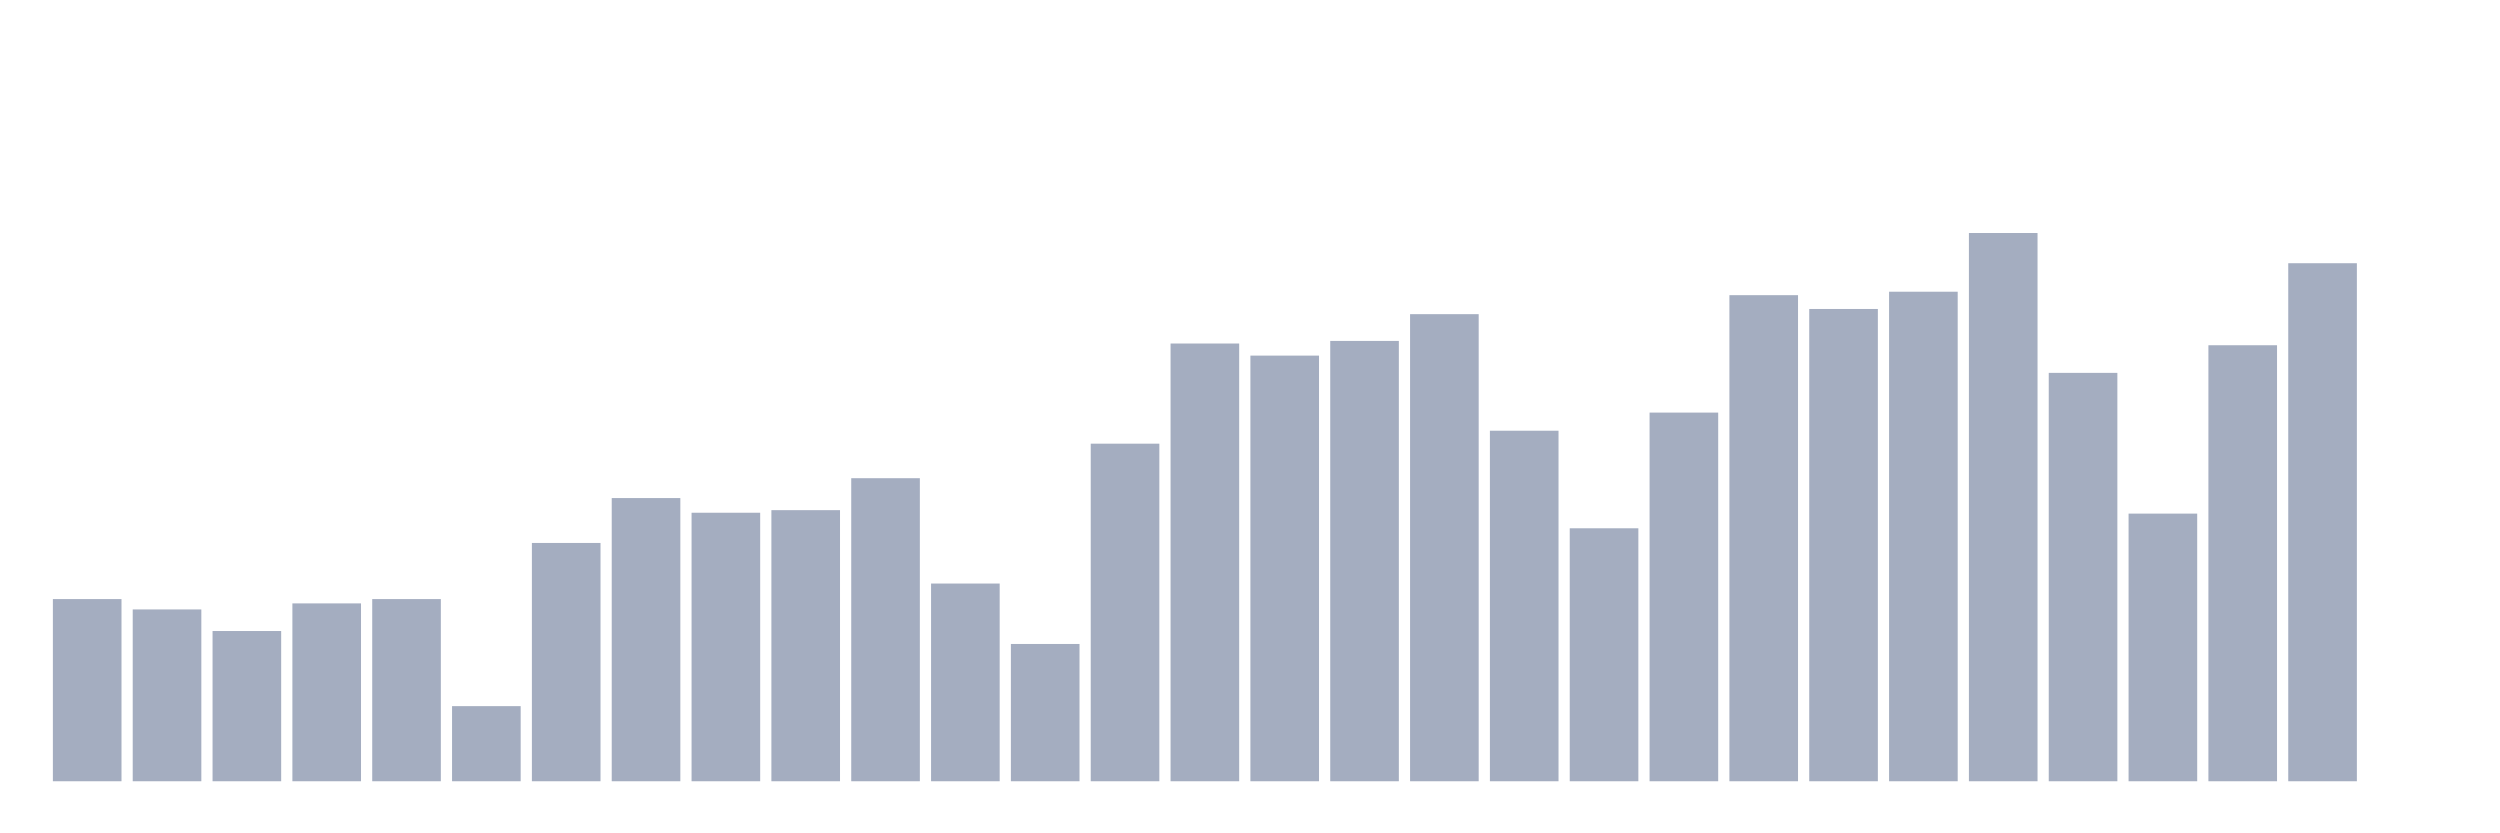 <svg xmlns="http://www.w3.org/2000/svg" viewBox="0 0 480 160"><g transform="translate(10,10)"><rect class="bar" x="0.153" width="13.175" y="105.023" height="34.977" fill="rgb(164,173,192)"></rect><rect class="bar" x="15.482" width="13.175" y="107.012" height="32.988" fill="rgb(164,173,192)"></rect><rect class="bar" x="30.81" width="13.175" y="111.156" height="28.844" fill="rgb(164,173,192)"></rect><rect class="bar" x="46.138" width="13.175" y="105.852" height="34.148" fill="rgb(164,173,192)"></rect><rect class="bar" x="61.466" width="13.175" y="105.023" height="34.977" fill="rgb(164,173,192)"></rect><rect class="bar" x="76.794" width="13.175" y="125.578" height="14.422" fill="rgb(164,173,192)"></rect><rect class="bar" x="92.123" width="13.175" y="94.248" height="45.752" fill="rgb(164,173,192)"></rect><rect class="bar" x="107.451" width="13.175" y="85.628" height="54.372" fill="rgb(164,173,192)"></rect><rect class="bar" x="122.779" width="13.175" y="88.446" height="51.554" fill="rgb(164,173,192)"></rect><rect class="bar" x="138.107" width="13.175" y="87.949" height="52.051" fill="rgb(164,173,192)"></rect><rect class="bar" x="153.436" width="13.175" y="81.815" height="58.185" fill="rgb(164,173,192)"></rect><rect class="bar" x="168.764" width="13.175" y="102.039" height="37.961" fill="rgb(164,173,192)"></rect><rect class="bar" x="184.092" width="13.175" y="113.643" height="26.357" fill="rgb(164,173,192)"></rect><rect class="bar" x="199.42" width="13.175" y="75.184" height="64.816" fill="rgb(164,173,192)"></rect><rect class="bar" x="214.748" width="13.175" y="55.955" height="84.045" fill="rgb(164,173,192)"></rect><rect class="bar" x="230.077" width="13.175" y="58.276" height="81.724" fill="rgb(164,173,192)"></rect><rect class="bar" x="245.405" width="13.175" y="55.458" height="84.542" fill="rgb(164,173,192)"></rect><rect class="bar" x="260.733" width="13.175" y="50.319" height="89.681" fill="rgb(164,173,192)"></rect><rect class="bar" x="276.061" width="13.175" y="72.698" height="67.302" fill="rgb(164,173,192)"></rect><rect class="bar" x="291.39" width="13.175" y="91.43" height="48.57" fill="rgb(164,173,192)"></rect><rect class="bar" x="306.718" width="13.175" y="69.217" height="70.783" fill="rgb(164,173,192)"></rect><rect class="bar" x="322.046" width="13.175" y="46.672" height="93.328" fill="rgb(164,173,192)"></rect><rect class="bar" x="337.374" width="13.175" y="49.324" height="90.676" fill="rgb(164,173,192)"></rect><rect class="bar" x="352.702" width="13.175" y="46.009" height="93.991" fill="rgb(164,173,192)"></rect><rect class="bar" x="368.031" width="13.175" y="34.737" height="105.263" fill="rgb(164,173,192)"></rect><rect class="bar" x="383.359" width="13.175" y="61.591" height="78.409" fill="rgb(164,173,192)"></rect><rect class="bar" x="398.687" width="13.175" y="88.612" height="51.388" fill="rgb(164,173,192)"></rect><rect class="bar" x="414.015" width="13.175" y="56.287" height="83.713" fill="rgb(164,173,192)"></rect><rect class="bar" x="429.344" width="13.175" y="40.539" height="99.461" fill="rgb(164,173,192)"></rect><rect class="bar" x="444.672" width="13.175" y="140" height="0" fill="rgb(164,173,192)"></rect></g></svg>